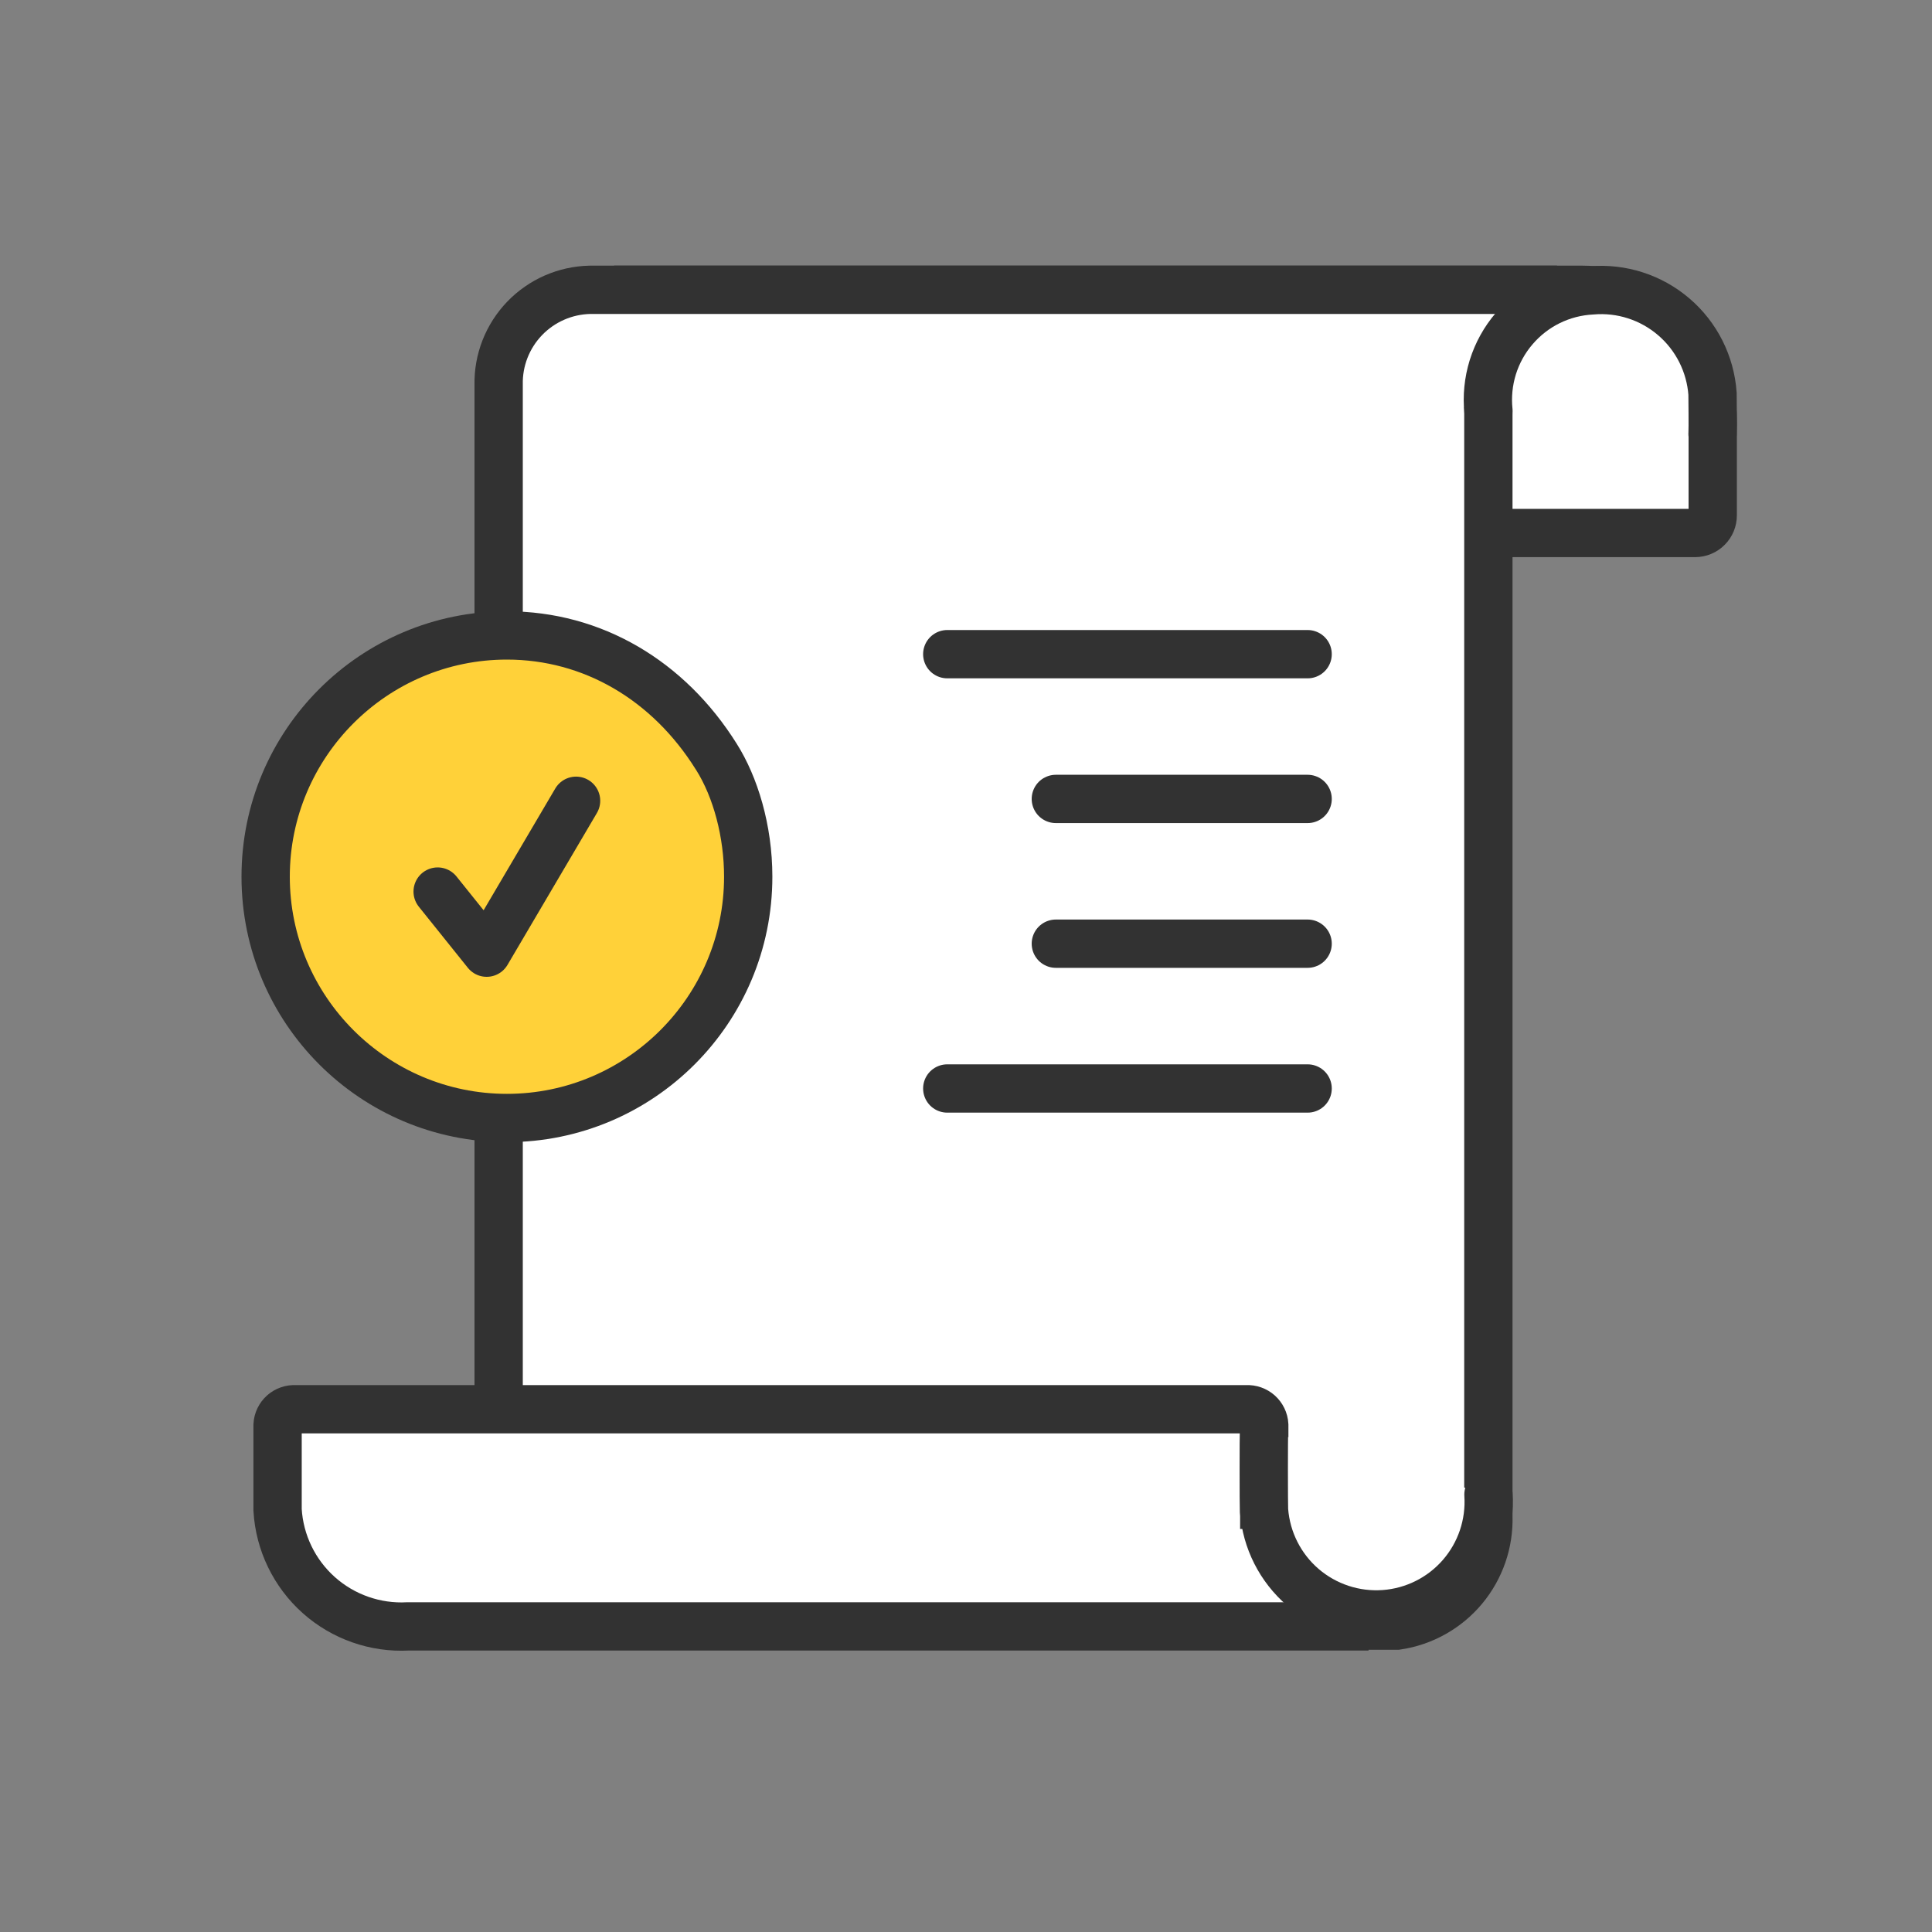 <svg width="40" height="40" viewBox="0 0 40 40" fill="none" xmlns="http://www.w3.org/2000/svg">
<rect x="0" y="0" width="40" height="40" fill="#808080" stroke="none"/>
<path d="M12.714 6H32.76C33.476 6 34.163 6.284 34.669 6.791C35.175 7.297 35.46 7.984 35.46 8.7V10.67C35.46 10.767 35.422 10.859 35.354 10.927C35.286 10.996 35.193 11.034 35.097 11.035H24.085" fill="white"/>
<path d="M12.714 6H32.76C33.476 6 34.163 6.284 34.669 6.791C35.175 7.297 35.46 7.984 35.46 8.7V10.67C35.46 10.767 35.422 10.859 35.354 10.927C35.286 10.996 35.193 11.034 35.097 11.035H24.085" stroke="#323232" stroke-miterlimit="10"/>
<path d="M32.237 6H12.214C11.702 6.011 11.216 6.224 10.861 6.593C10.507 6.962 10.313 7.456 10.324 7.968V31.689C10.313 32.201 10.507 32.695 10.861 33.064C11.216 33.433 11.702 33.647 12.214 33.657H28.924C29.462 33.577 29.952 33.302 30.301 32.884C30.649 32.466 30.832 31.935 30.815 31.391V8.431" fill="white"/>
<path d="M32.237 6H12.214C11.702 6.011 11.216 6.224 10.861 6.593C10.507 6.962 10.313 7.456 10.324 7.968V31.689C10.313 32.201 10.507 32.695 10.861 33.064C11.216 33.433 11.702 33.647 12.214 33.657H28.924C29.462 33.577 29.952 33.302 30.301 32.884C30.649 32.466 30.832 31.935 30.815 31.391V8.431" stroke="#323232" stroke-miterlimit="10"/>
<path d="M28.334 33.673H8.447C7.77 33.709 7.106 33.476 6.6 33.025C6.094 32.573 5.787 31.939 5.747 31.262V29.502C5.752 29.411 5.794 29.325 5.862 29.264C5.931 29.203 6.021 29.172 6.112 29.177H25.812C25.903 29.172 25.992 29.204 26.061 29.265C26.128 29.326 26.17 29.411 26.175 29.502V31.655" fill="white"/>
<path d="M28.334 33.673H8.447C7.77 33.709 7.106 33.476 6.6 33.025C6.094 32.573 5.787 31.939 5.747 31.262V29.502C5.752 29.411 5.794 29.325 5.862 29.264C5.931 29.203 6.021 29.172 6.112 29.177H25.812C25.903 29.172 25.992 29.204 26.061 29.265C26.128 29.326 26.17 29.411 26.175 29.502V31.655" stroke="#323232" stroke-miterlimit="10"/>
<path d="M30.817 30.943C30.857 31.557 30.653 32.162 30.249 32.626C29.845 33.09 29.273 33.375 28.66 33.419C28.046 33.463 27.44 33.262 26.973 32.861C26.507 32.459 26.219 31.89 26.171 31.276C26.163 31.165 26.163 29.722 26.171 29.611" fill="white"/>
<path d="M30.817 30.943C30.857 31.557 30.653 32.162 30.249 32.626C29.845 33.09 29.273 33.375 28.66 33.419C28.046 33.463 27.44 33.262 26.973 32.861C26.507 32.459 26.219 31.89 26.171 31.276C26.163 31.165 26.163 29.722 26.171 29.611" stroke="#323232" stroke-miterlimit="10" stroke-linecap="round"/>
<path d="M21.86 16.541H27.073" stroke="#323232" stroke-miterlimit="10" stroke-linecap="round"/>
<path d="M21.86 19.538H27.073" stroke="#323232" stroke-miterlimit="10" stroke-linecap="round"/>
<path d="M30.817 8.512C30.785 8.206 30.816 7.897 30.907 7.603C30.999 7.309 31.149 7.037 31.35 6.803C31.55 6.569 31.795 6.378 32.071 6.242C32.347 6.106 32.648 6.028 32.956 6.012C33.261 5.986 33.568 6.021 33.859 6.115C34.151 6.209 34.42 6.36 34.653 6.559C34.886 6.758 35.076 7.001 35.214 7.274C35.352 7.548 35.434 7.846 35.456 8.151C35.456 8.272 35.465 8.861 35.456 8.982" fill="white"/>
<path d="M30.817 8.512C30.785 8.206 30.816 7.897 30.907 7.603C30.999 7.309 31.149 7.037 31.35 6.803C31.55 6.569 31.795 6.378 32.071 6.242C32.347 6.106 32.648 6.028 32.956 6.012C33.261 5.986 33.568 6.021 33.859 6.115C34.151 6.209 34.42 6.36 34.653 6.559C34.886 6.758 35.076 7.001 35.214 7.274C35.352 7.548 35.434 7.846 35.456 8.151C35.456 8.272 35.465 8.861 35.456 8.982" stroke="#323232" stroke-miterlimit="10" stroke-linecap="round"/>
<path d="M19.612 13.544H27.073" stroke="#323232" stroke-miterlimit="10" stroke-linecap="round"/>
<path d="M19.612 22.536H27.073" stroke="#323232" stroke-miterlimit="10" stroke-linecap="round"/>
<path d="M10.495 23.147C7.741 23.147 5.5 20.906 5.5 18.151C5.5 15.397 7.741 13.156 10.495 13.156C12.253 13.156 13.833 14.07 14.829 15.665C15.244 16.32 15.491 17.249 15.491 18.151C15.491 20.906 13.25 23.147 10.495 23.147Z" fill="#FFD139"/>
<path d="M10.495 13.656C8.017 13.656 6 15.673 6 18.151C6 20.63 8.017 22.647 10.495 22.647C12.974 22.647 14.991 20.63 14.991 18.151C14.991 17.339 14.773 16.511 14.409 15.935L14.405 15.93C13.502 14.485 12.077 13.656 10.495 13.656ZM10.495 12.656C12.459 12.656 14.182 13.686 15.254 15.4C15.684 16.08 15.991 17.08 15.991 18.151C15.991 21.187 13.531 23.647 10.495 23.647C7.46 23.647 5 21.187 5 18.151C5 15.116 7.46 12.656 10.495 12.656Z" fill="#323232"/>
<path d="M9.061 18.459L10.076 19.724L11.927 16.579" stroke="#323232" stroke-miterlimit="10" stroke-linecap="round" stroke-linejoin="round"/>
</svg>
